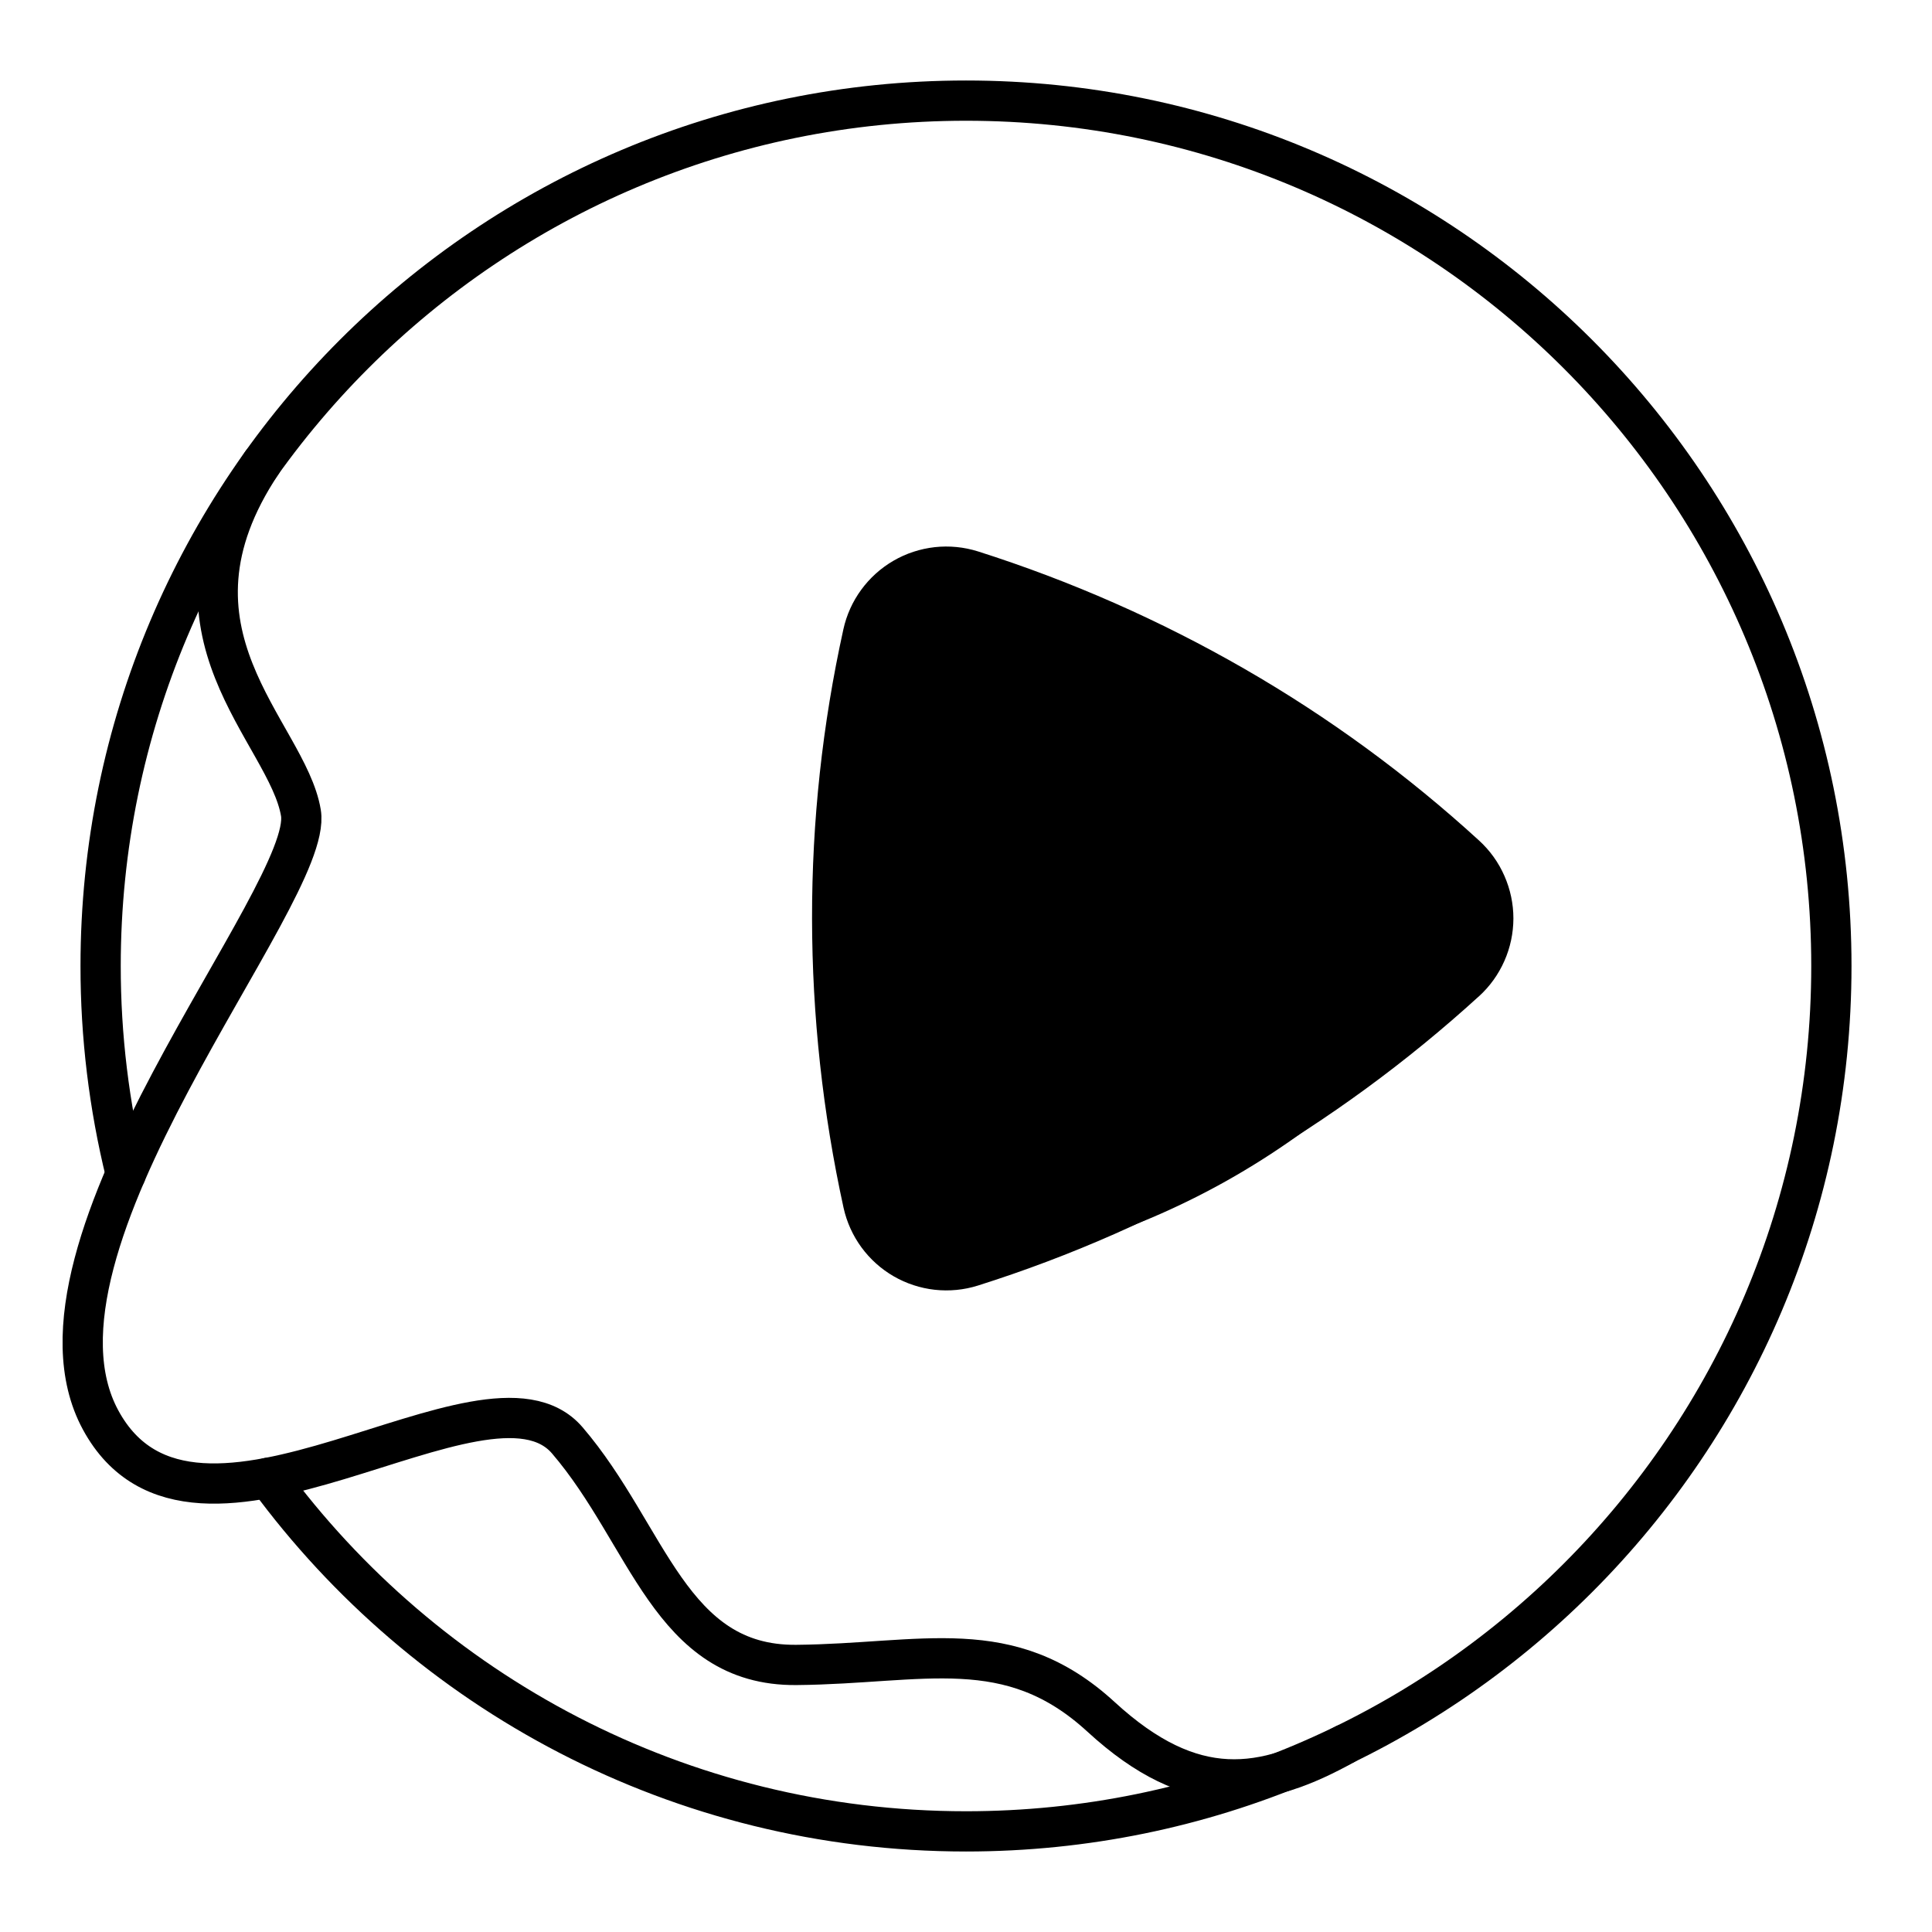 <svg width="48" height="48" viewBox="0 0 48 48" fill="none" xmlns="http://www.w3.org/2000/svg">
<path d="M3.125 29.166C2.709 27.476 2.499 25.741 2.5 24C2.5 12.126 12.126 2.5 24 2.5C35.874 2.5 45.5 12.126 45.5 24C45.5 35.874 35.874 45.5 24 45.5C16.884 45.5 10.575 42.043 6.662 36.716" stroke="black" stroke-linecap="round" stroke-linejoin="round"/>
<path d="M6.506 11.5C3.692 15.71 7.14 18.178 7.476 20.196C7.812 22.214 0.16 30.963 2.5 35.28C4.84 39.597 12.075 33.43 14.094 35.785C16.113 38.14 16.644 41.393 19.785 41.365C22.926 41.337 25.07 40.556 27.355 42.655C29.64 44.754 31.391 44.461 33.415 43.335" stroke="black" stroke-linecap="round" stroke-linejoin="round"/>
<path d="M36.407 24.384C36.625 24.186 36.799 23.944 36.918 23.674C37.038 23.404 37.099 23.113 37.1 22.818C37.1 22.523 37.038 22.232 36.919 21.962C36.801 21.692 36.627 21.45 36.409 21.251C34.653 19.645 32.728 18.236 30.666 17.049C28.602 15.861 26.416 14.898 24.146 14.176C23.866 14.088 23.57 14.059 23.278 14.091C22.986 14.124 22.703 14.216 22.449 14.364C22.195 14.511 21.974 14.71 21.801 14.947C21.627 15.184 21.505 15.455 21.442 15.742C20.929 18.066 20.672 20.439 20.675 22.818C20.678 25.201 20.937 27.576 21.447 29.903C21.511 30.189 21.633 30.459 21.806 30.695C21.979 30.931 22.199 31.129 22.453 31.276C22.706 31.422 22.988 31.515 23.279 31.547C23.57 31.579 23.864 31.551 24.144 31.463C26.416 30.745 28.604 29.78 30.666 28.586C32.724 27.395 34.648 25.986 36.406 24.384H36.407Z" fill="black" stroke="black" stroke-linecap="round" stroke-linejoin="round"/>
<path d="M33.698 26.397C34.221 25.92 34.222 25.097 33.698 24.619C32.702 23.708 31.61 22.909 30.44 22.235C29.269 21.561 28.029 21.014 26.741 20.605C26.582 20.555 26.414 20.539 26.249 20.557C26.083 20.575 25.923 20.628 25.779 20.712C25.634 20.795 25.509 20.908 25.411 21.042C25.312 21.177 25.243 21.33 25.207 21.493C24.916 22.811 24.77 24.158 24.771 25.508C24.773 27.054 24.965 28.417 25.209 29.528C25.245 29.69 25.314 29.843 25.412 29.977C25.511 30.112 25.636 30.224 25.779 30.307C25.923 30.39 26.083 30.443 26.248 30.461C26.413 30.48 26.58 30.464 26.739 30.414C28.029 30.006 29.27 29.459 30.44 28.781C31.608 28.105 32.7 27.306 33.698 26.397Z" fill="black" stroke="black" stroke-linecap="round" stroke-linejoin="round"/>
</svg>
